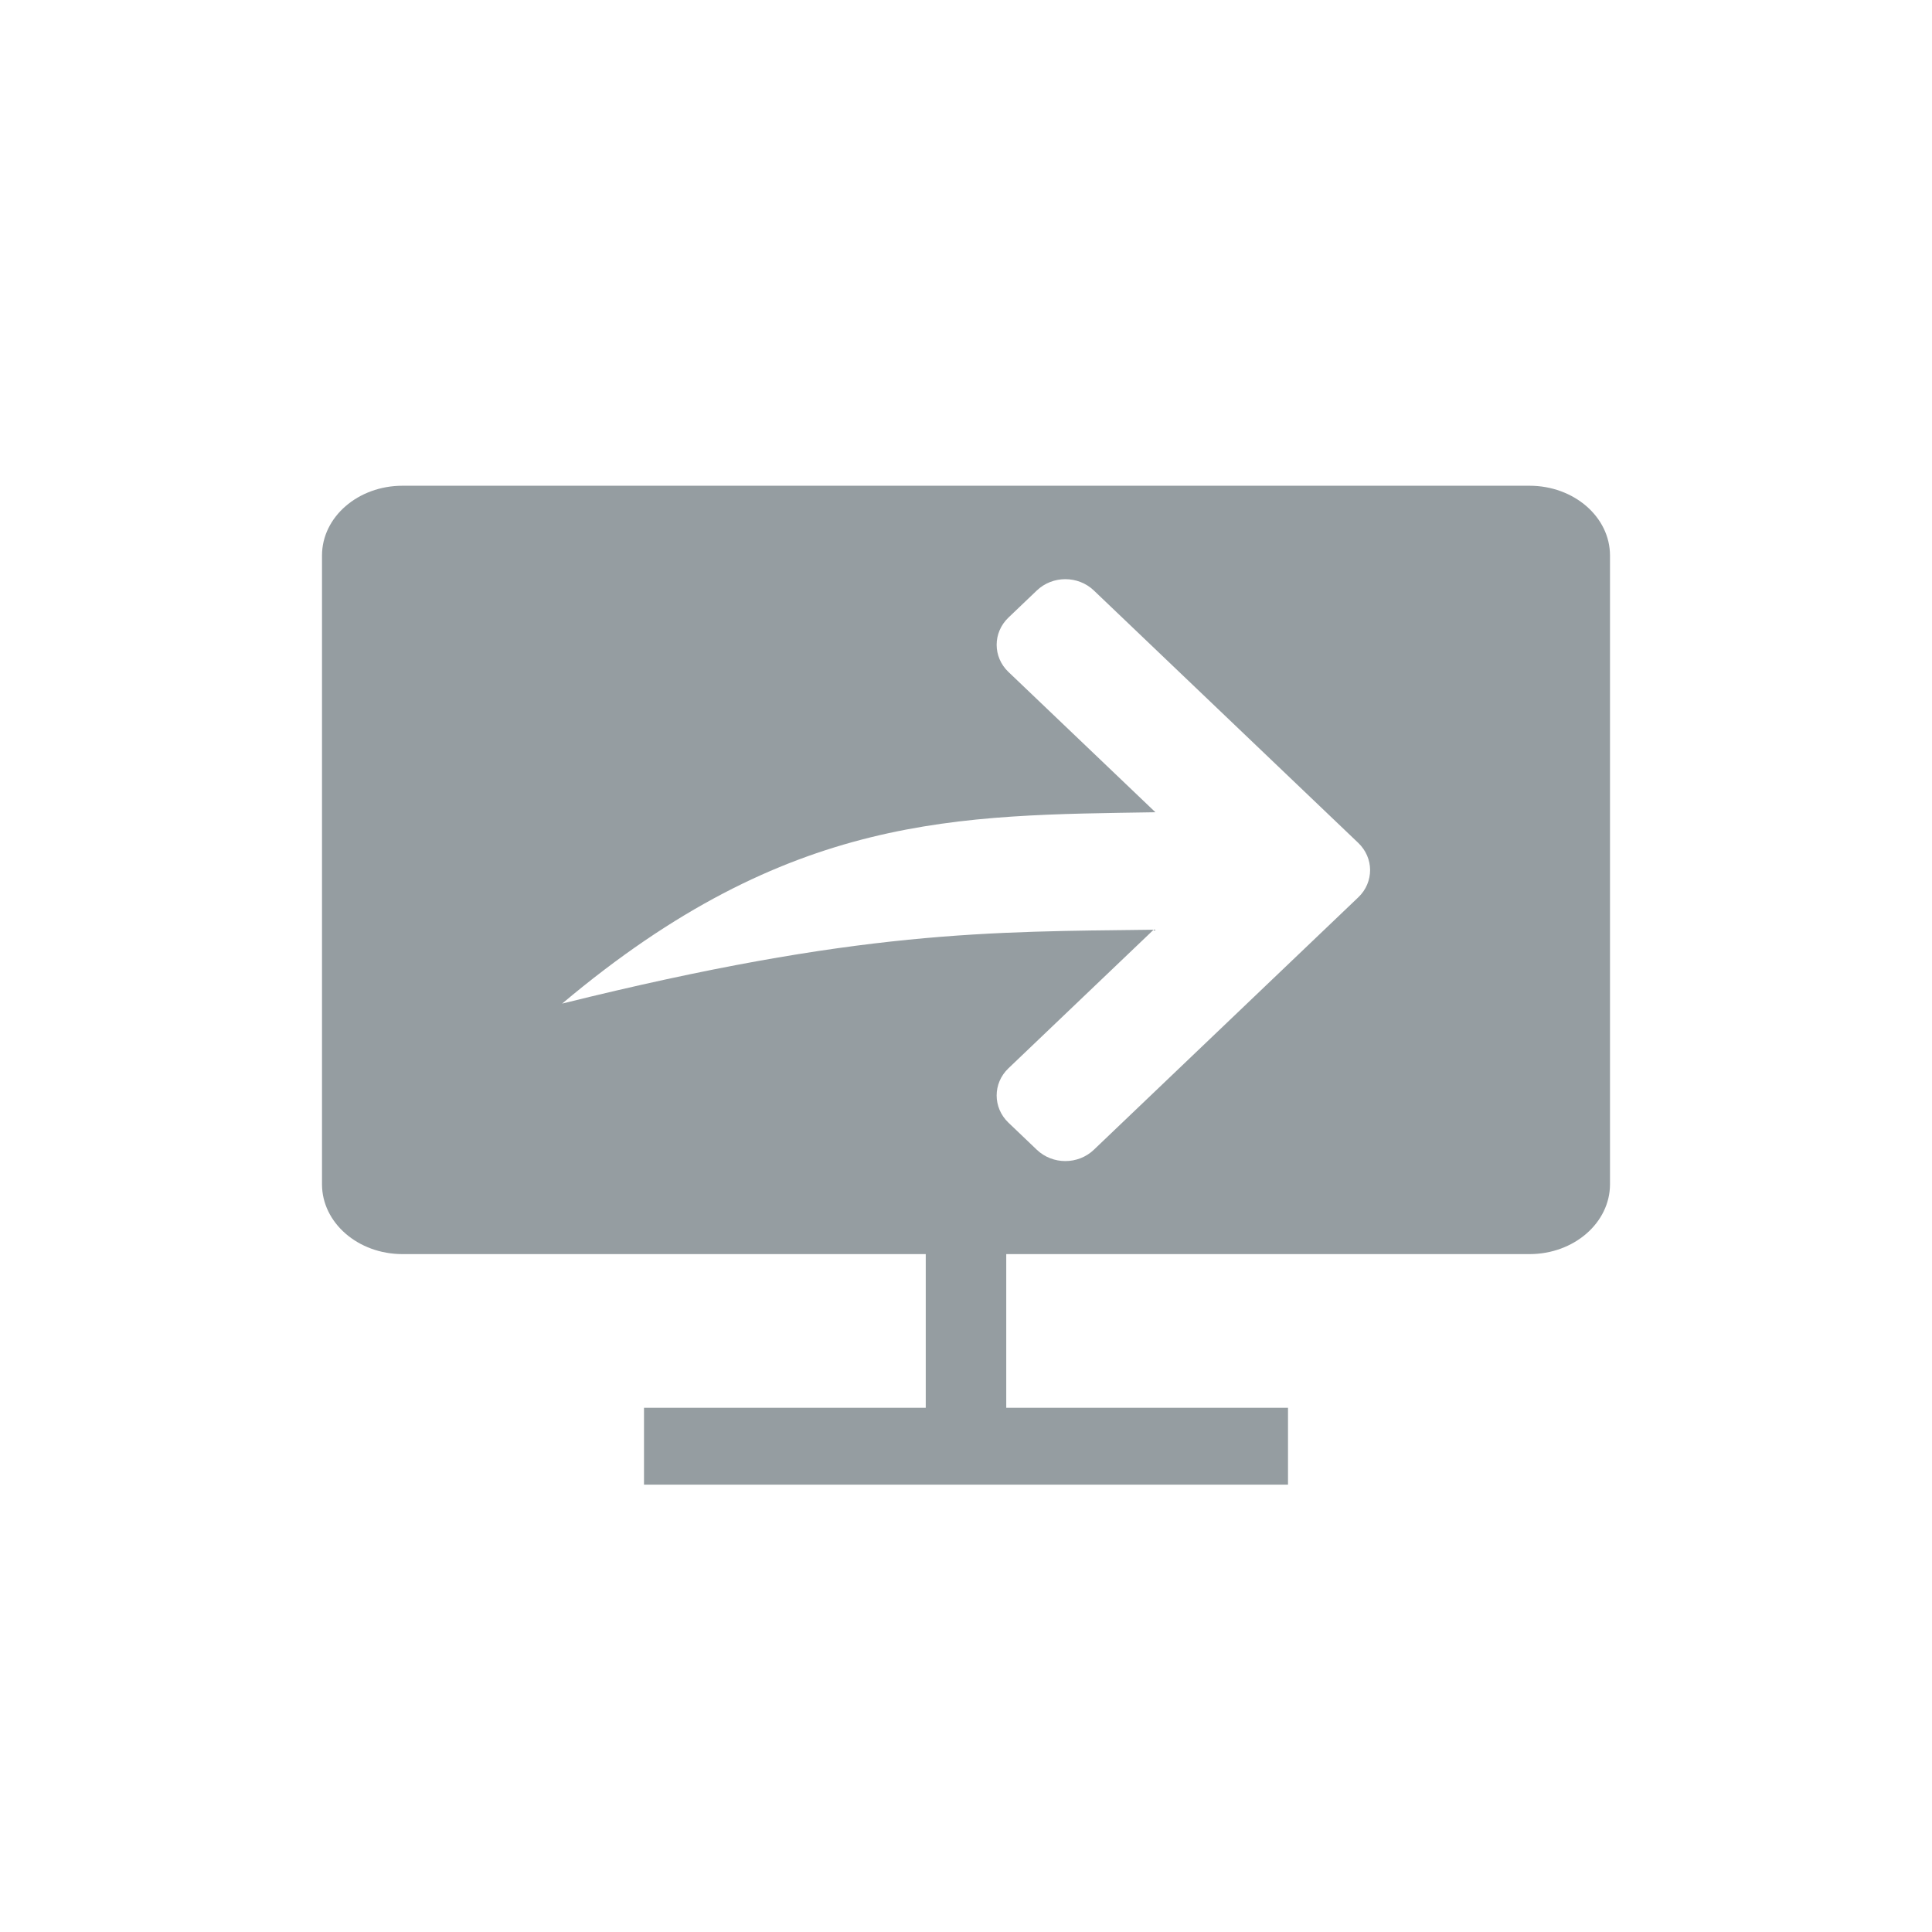 <?xml version="1.0" encoding="UTF-8"?>
<svg width="24px" height="24px" viewBox="0 0 24 24" version="1.1" xmlns="http://www.w3.org/2000/svg" xmlns:xlink="http://www.w3.org/1999/xlink">
    <!-- Generator: Sketch 45.2 (43514) - http://www.bohemiancoding.com/sketch -->
    <title>screenshare</title>
    <desc>Created with Sketch.</desc>
    <defs></defs>
    <g id="Icons" stroke="none" stroke-width="1" fill="none" fill-rule="evenodd">
        <g id="screenshare" fill="#959DA1">
            <g transform="translate(4, 5)" id="Shape">
                <path d="M0,1.901 C0,1.422 0.448,1.034 1,1.034 L15,1.034 C15.552,1.034 16,1.422 16,1.901 L16,9.711 C16,10.19 15.552,10.579 15,10.579 L1,10.579 C0.448,10.579 0,10.19 0,9.711 L0,1.901 Z M8.527,2.672 L8.88,2.335 C9.076,2.148 9.392,2.148 9.588,2.335 L12.873,5.471 C12.97,5.564 13.019,5.685 13.02,5.806 C13.02,5.93 12.972,6.053 12.873,6.147 L9.588,9.283 C9.392,9.47 9.076,9.47 8.88,9.283 L8.527,8.946 C8.332,8.759 8.332,8.457 8.527,8.271 L10.331,6.549 C8.302,6.575 6.683,6.549 2.983,7.467 C5.808,5.09 7.914,5.13 10.353,5.09 L8.527,3.347 C8.332,3.161 8.332,2.859 8.527,2.672 L8.527,2.672 Z M7.5,10.579 L8.5,10.579 L8.5,12.488 L7.5,12.488 L7.5,10.579 Z M4,12.488 L12,12.488 L12,13.443 L4,13.443 L4,12.488 Z"></path>
            </g>
        </g>
    </g>
</svg>